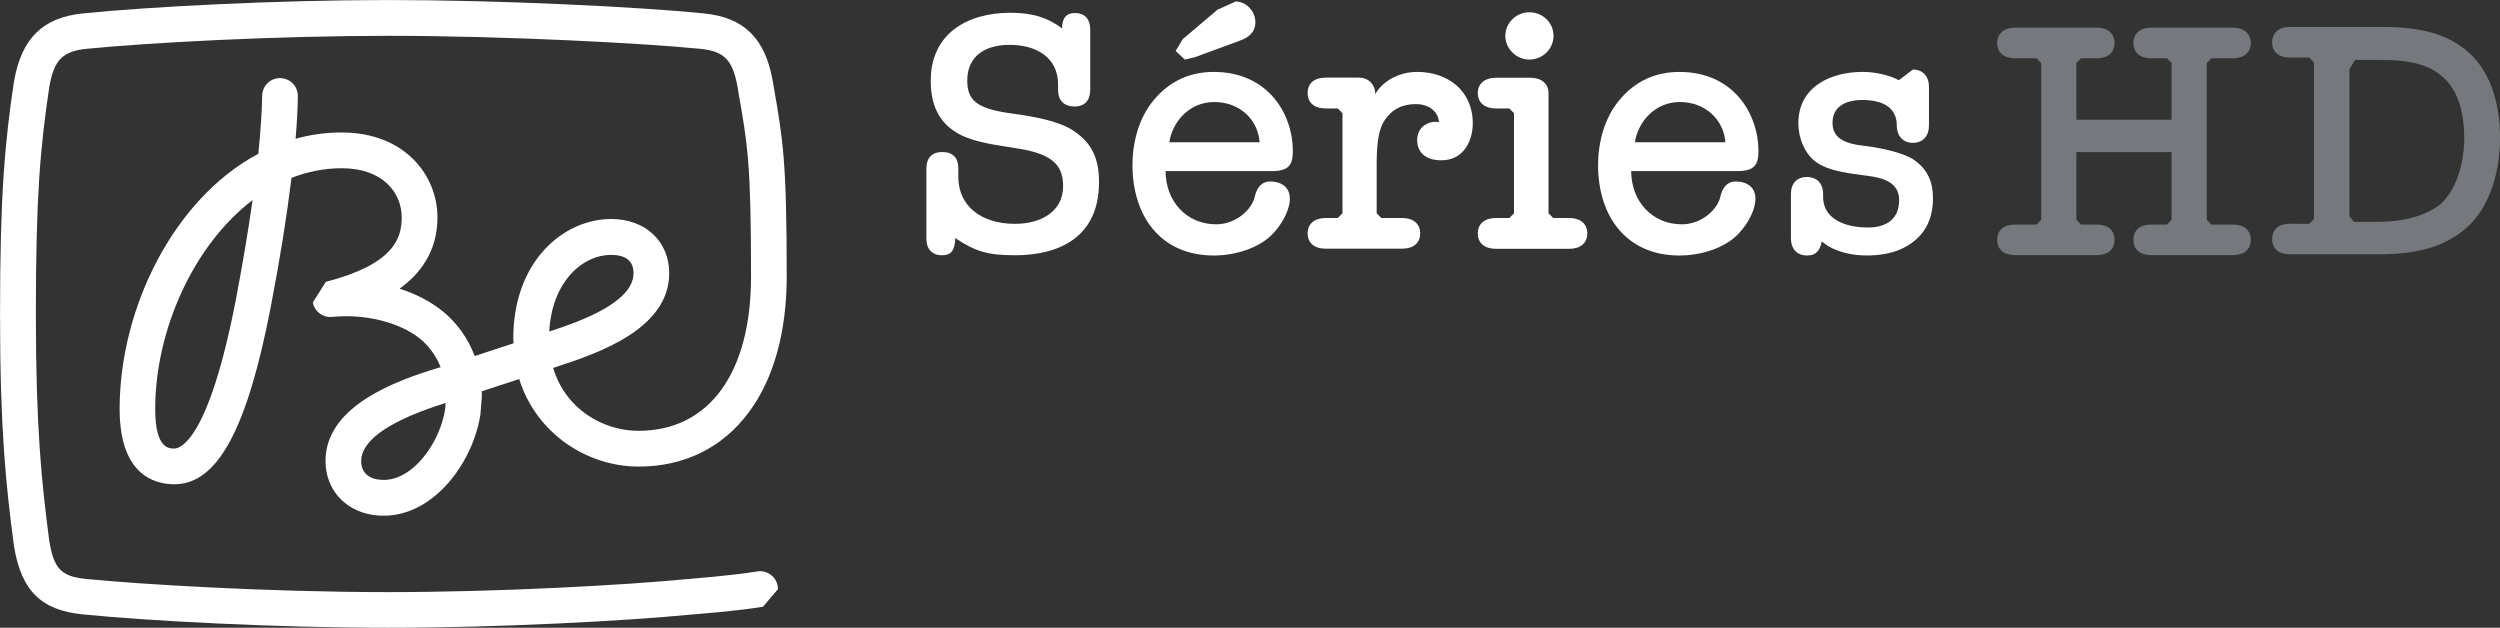 <svg id="a" enable-background="new 0 0 266.1 90" version="1.1" viewBox="0 0 358.03 89.9" xml:space="preserve" xmlns="http://www.w3.org/2000/svg"><rect x="0" y="0" width="358.03" height="89.9" fill="#333333" stroke="none"/><g id="b" transform="translate(-45.683 219.78)" fill="#fff"><path id="c" d="m109.44-161.22c-0.534 3.457-2.59 7.003-5.118 8.846-1.475 1.064-2.998 1.507-4.515 1.259-0.741-0.089-2.395-0.585-2.395-2.606l0.012-0.319c0.236-2.872 4.42-5.655 12.085-8.031l-0.07 0.851m-29.965-15.707c-3.925 20.352-8.033 21.38-8.814 21.38-0.817 0-2.75 0-2.75-5.673 0-11.257 5.492-23.472 13.946-29.907-0.61 4.308-1.406 9.059-2.383 14.2m53.731-6.347c2.126 0 3.207 0.886 3.207 2.624 0 4.237-7.889 6.985-12.071 8.35 0.388-7.127 4.744-10.974 8.864-10.974m3.913 30.315c6.55 0 12.014-2.677 15.795-7.765 3.56-4.769 5.437-11.488 5.437-19.447 0-16.54-0.519-19.518-1.918-27.514l-0.076-0.461c-1.081-6.152-4.122-9.148-9.883-9.715-9.112-0.922-28.987-1.915-45.163-1.915-16.086 0-34.536 0.975-43.724 1.915-5.761 0.567-8.823 3.563-9.889 9.715l-0.014 0.055c-1.315 8.775-1.994 16.327-1.994 33.275 0 16.717 0.858 24.624 1.994 33.204l0.014 0.089c1.039 6.347 3.905 9.165 9.889 9.733 9.348 0.94 27.845 1.915 43.724 1.915 15.664 0 34.036-0.975 43.391-1.897 0.395-0.033 6.469-0.479 10.25-1.117l2.147-2.517-0.035-0.425c-0.236-1.401-1.551-2.34-2.95-2.11-3.608 0.603-9.75 1.064-9.812 1.081h-0.054c-9.238 0.904-27.409 1.879-42.935 1.879-17.625 0-35.865-1.152-43.226-1.879-3.636-0.355-4.682-1.436-5.347-5.478-1.094-8.367-1.918-16.115-1.918-32.477 0-16.7 0.617-23.791 1.918-32.477 0.679-3.9 1.892-5.141 5.347-5.496 9.071-0.904 27.304-1.861 43.226-1.861 16.932 0 36.819 1.081 44.658 1.861 3.462 0.355 4.654 1.595 5.354 5.513l0.07 0.479c1.392 7.871 1.849 10.53 1.849 26.627 0 13.845-6.026 22.089-16.122 22.089-5.111 0-10.47-3.138-12.216-9.006l0.638-0.213c5.581-1.844 15.982-5.283 15.982-13.349 0-4.574-3.413-7.765-8.316-7.765-6.793 0-14.016 6.01-14.016 17.107l0.041 0.691c-2.395 0.78-3.129 1.028-5.566 1.826-0.95-2.517-2.528-4.769-4.668-6.488-1.704-1.347-3.788-2.429-6.088-3.156 2.964-2.145 5.423-5.354 5.423-10.211 0-6.045-4.716-12.161-13.712-12.161-2.292 0-4.494 0.301-6.605 0.904 0.193-2.234 0.298-4.272 0.324-6.081v-0.055c0-1.401-1.12-2.535-2.526-2.553-1.399-0.033-2.571 1.099-2.583 2.517-0.043 2.393-0.236 5.194-0.548 8.314-12.126 6.453-19.868 22.124-19.868 36.537 0 9.396 4.916 10.796 7.846 10.796 6.169 0 10.429-7.871 13.822-25.528 1.315-6.825 2.292-12.959 2.943-18.348 2.271-0.886 4.68-1.383 7.194-1.383 5.935 0 8.594 3.546 8.594 7.038 0 3.156-1.294 6.737-10.872 9.236l-1.856 2.943c0.236 1.312 1.448 2.216 2.778 2.074 4.668-0.461 9.584 0.745 12.526 3.085 1.358 1.099 2.361 2.517 2.999 4.113-6.815 2.021-15.886 5.549-16.462 12.729l-0.027 0.709c0 3.971 2.673 7.073 6.724 7.712 2.86 0.443 5.74-0.319 8.316-2.216 3.6-2.624 6.412-7.41 7.146-12.161l0.209-2.677-0.028-0.638c2.188-0.727 2.895-0.94 5.373-1.755 2.473 7.924 9.869 12.534 17.077 12.534"/><path id="d" d="m264.71-211.25c1.918 0 3.455-1.542 3.455-3.404s-1.537-3.368-3.455-3.368c-1.877 0-3.443 1.507-3.443 3.368s1.565 3.404 3.443 3.404"/><path id="e" d="m286.25-205.17c3.691 0 6.274 2.553 6.531 5.761h-12.957c0.422-2.872 2.833-5.761 6.426-5.761m7.956 11.381c-1.108 0-1.869 0.851-2.154 2.198-0.429 1.879-2.735 3.936-5.512 3.936-4.265 0-7.251-3.315-7.251-7.623h15.2c2.349 0 3.026-0.815 3.026-2.819 0-5.478-3.648-11.381-11.314-11.381-3.221 0-6.233 1.152-8.642 4.077-2.113 2.535-3.014 6.045-3.014 9.272 0 7.233 3.976 12.941 11.656 12.941 2.969 0 6.529-1.01 8.538-3.209 1.434-1.542 2.347-3.51 2.347-4.893 0-1.684-1.191-2.5-2.881-2.5"/><path id="f" d="m215.35-211.25 1.447-0.337 6.412-2.358c1.213-0.425 2.259-1.152 2.259-2.677s-1.296-2.943-2.819-2.943l-2.604 1.17-4.978 4.219-1.018 1.684 1.301 1.241"/><path id="g" d="m319.59-197.02c-1.26-0.727-3.269-1.294-5.575-1.684l-2.009-0.284c-2.776-0.372-3.884-1.436-3.884-3.209 0-2.251 1.773-3.262 4.272-3.262 2.964 0 4.93 1.099 4.93 3.634 0 1.542 0.915 2.5 2.306 2.5 1.434 0 2.306-0.957 2.306-2.5v-5.496c0-1.542-0.872-2.5-2.306-2.5l-2.009 1.525c-1.496-0.798-3.608-1.188-5.145-1.188-4.799 0-9.245 2.251-9.245 7.322 0 2.216 0.901 4.148 2.111 5.247 1.434 1.276 3.588 1.72 5.894 2.056l2.438 0.337c2.838 0.425 3.989 1.578 3.989 3.404 0 2.5-1.58 3.918-4.46 3.918-3.608 0-6.426-1.418-6.426-4.343v-0.443c0-1.525-0.915-2.446-2.306-2.446-1.447 0-2.306 0.922-2.306 2.446v6.293c0 1.578 0.86 2.5 2.306 2.5 1.392 0 1.863-0.815 2.113-2.021 1.821 1.578 4.459 2.021 6.426 2.021 1.821 0 3.546-0.284 4.937-0.922 2.686-1.241 4.563-3.439 4.563-7.286 0-2.269-0.727-4.184-2.921-5.62"/><path id="h" d="m219.57-205.17c3.691 0 6.274 2.553 6.51 5.761h-12.936c0.422-2.872 2.819-5.761 6.426-5.761m7.956 11.381c-1.108 0-1.856 0.851-2.154 2.198-0.429 1.879-2.735 3.936-5.526 3.936-4.251 0-7.237-3.315-7.237-7.623h15.214c2.347 0 3.012-0.815 3.012-2.836 0-5.46-3.648-11.364-11.316-11.364-3.219 0-6.231 1.152-8.642 4.077-2.111 2.535-3.012 6.045-3.012 9.254 0 7.251 3.975 12.959 11.654 12.959 2.971 0 6.517-1.01 8.54-3.209 1.432-1.542 2.347-3.51 2.347-4.893 0-1.684-1.191-2.5-2.881-2.5"/><path id="i" d="m248.64-209.48c-2.686 0-4.937 1.347-5.997 3.156 0-1.099-0.727-2.34-2.395-2.34h-4.708c-1.627 0-2.59 0.815-2.59 2.198 0 1.401 0.963 2.216 2.59 2.216h1.723l0.679 0.674v14.342l-0.679 0.674h-1.723c-1.587 0-2.59 0.815-2.59 2.198 0 1.401 1.003 2.198 2.59 2.198h10.947c1.58 0 2.583-0.798 2.583-2.198 0-1.383-1.003-2.198-2.583-2.198h-2.984l-0.665-0.674v-7.109c0-3.546 0.47-5.123 1.003-5.992 1.191-1.915 2.79-2.535 4.606-2.535 1.876 0 3.205 1.046 3.31 2.588l-0.429-0.055c-1.489 0-2.688 1.01-2.688 2.588 0 1.879 1.303 2.925 3.455 2.925 3.352 0 4.508-3.014 4.508-5.265 0-4.751-3.608-7.393-7.963-7.393"/><path id="j" d="m270.42-188.56h-2.305l-0.665-0.674v-17.214c0-1.347-1.019-2.198-2.597-2.198h-4.937c-1.594 0-2.597 0.851-2.597 2.198 0 1.383 1.003 2.198 2.597 2.198h1.918l0.67 0.674v14.342l-0.67 0.674h-1.918c-1.594 0-2.597 0.815-2.597 2.216 0 1.383 1.003 2.198 2.597 2.198h10.504c1.58 0 2.583-0.815 2.583-2.198 0-1.401-1.003-2.216-2.583-2.216"/><path id="k" d="m199.47-201.02c-1.58-1.117-4.37-1.826-7.494-2.305l-1.959-0.284c-4.551-0.691-5.811-1.879-5.811-4.662 0-3.262 2.306-5.088 6.059-5.088 3.741 0 6.946 1.737 6.946 5.673v0.815c0 1.436 0.824 2.34 2.361 2.34 1.475 0 2.244-0.904 2.244-2.34v-8.704c0-1.383-0.706-2.34-2.202-2.34-1.253 0-1.828 0.762-1.828 2.198-1.968-1.471-4.079-2.234-7.389-2.234-6.233 0-11.42 3.014-11.42 9.733 0 4.219 1.732 6.612 4.716 7.96 1.532 0.656 3.304 1.046 5.464 1.383l2.452 0.39c5.083 0.815 6.324 2.606 6.324 5.372 0 3.599-3.117 5.389-6.898 5.389-4.799 0-8.109-2.517-8.109-6.737v-1.188c0-1.489-0.727-2.358-2.306-2.358-1.496 0-2.264 0.869-2.264 2.358v10.123c0 1.383 0.817 2.305 2.216 2.305 1.392 0 1.861-0.78 1.925-2.464 2.776 1.879 4.59 2.464 8.538 2.464 6.426 0 12.043-2.659 12.043-10.459 0-3.315-0.963-5.566-3.608-7.339"/></g><g id="l" transform="matrix(14.773 0 0 -14.773 -528.45 6561)" fill="#75787d"><path id="m" d="m56.823 442.96v0.55l-0.045 0.046h-0.154c-0.107 0-0.171 0.055-0.171 0.148 0 0.09 0.064 0.149 0.171 0.149h0.794c0.106 0 0.173-0.059 0.173-0.149 0-0.092-0.067-0.148-0.173-0.148h-0.209l-0.045-0.046v-1.52l0.045-0.046h0.209c0.106 0 0.173-0.054 0.173-0.148s-0.067-0.148-0.173-0.148h-0.794c-0.107 0-0.171 0.054-0.171 0.148s0.064 0.148 0.171 0.148h0.154l0.045 0.046v0.656h-0.923v-0.656l0.045-0.046h0.155c0.105 0 0.17-0.054 0.17-0.148s-0.065-0.148-0.17-0.148h-0.795c-0.106 0-0.173 0.054-0.173 0.148s0.066 0.148 0.173 0.148h0.209l0.045 0.046v1.52l-0.045 0.046h-0.209c-0.106 0-0.173 0.055-0.173 0.148 0 0.09 0.066 0.149 0.173 0.149h0.795c0.105 0 0.17-0.059 0.17-0.149 0-0.092-0.065-0.148-0.17-0.148h-0.155l-0.045-0.046v-0.55"/><path id="n" d="m58.798 441.97c0.277 0 0.479 0.055 0.63 0.17 0.151 0.132 0.232 0.392 0.232 0.64 0 0.268-0.068 0.473-0.206 0.593-0.129 0.115-0.299 0.167-0.595 0.167h-0.257l-0.055-0.09v-1.427l0.045-0.053zm-0.64-0.019 0.045 0.046v1.52l-0.045 0.046h-0.19c-0.106 0-0.17 0.054-0.17 0.148 0 0.09 0.064 0.149 0.17 0.149h0.885c0.389 0 0.623-0.068 0.813-0.216 0.235-0.184 0.341-0.499 0.341-0.863 0-0.356-0.116-0.694-0.338-0.88-0.218-0.184-0.492-0.245-0.839-0.245h-0.862c-0.106 0-0.17 0.054-0.17 0.148s0.064 0.148 0.17 0.148"/></g></svg>
